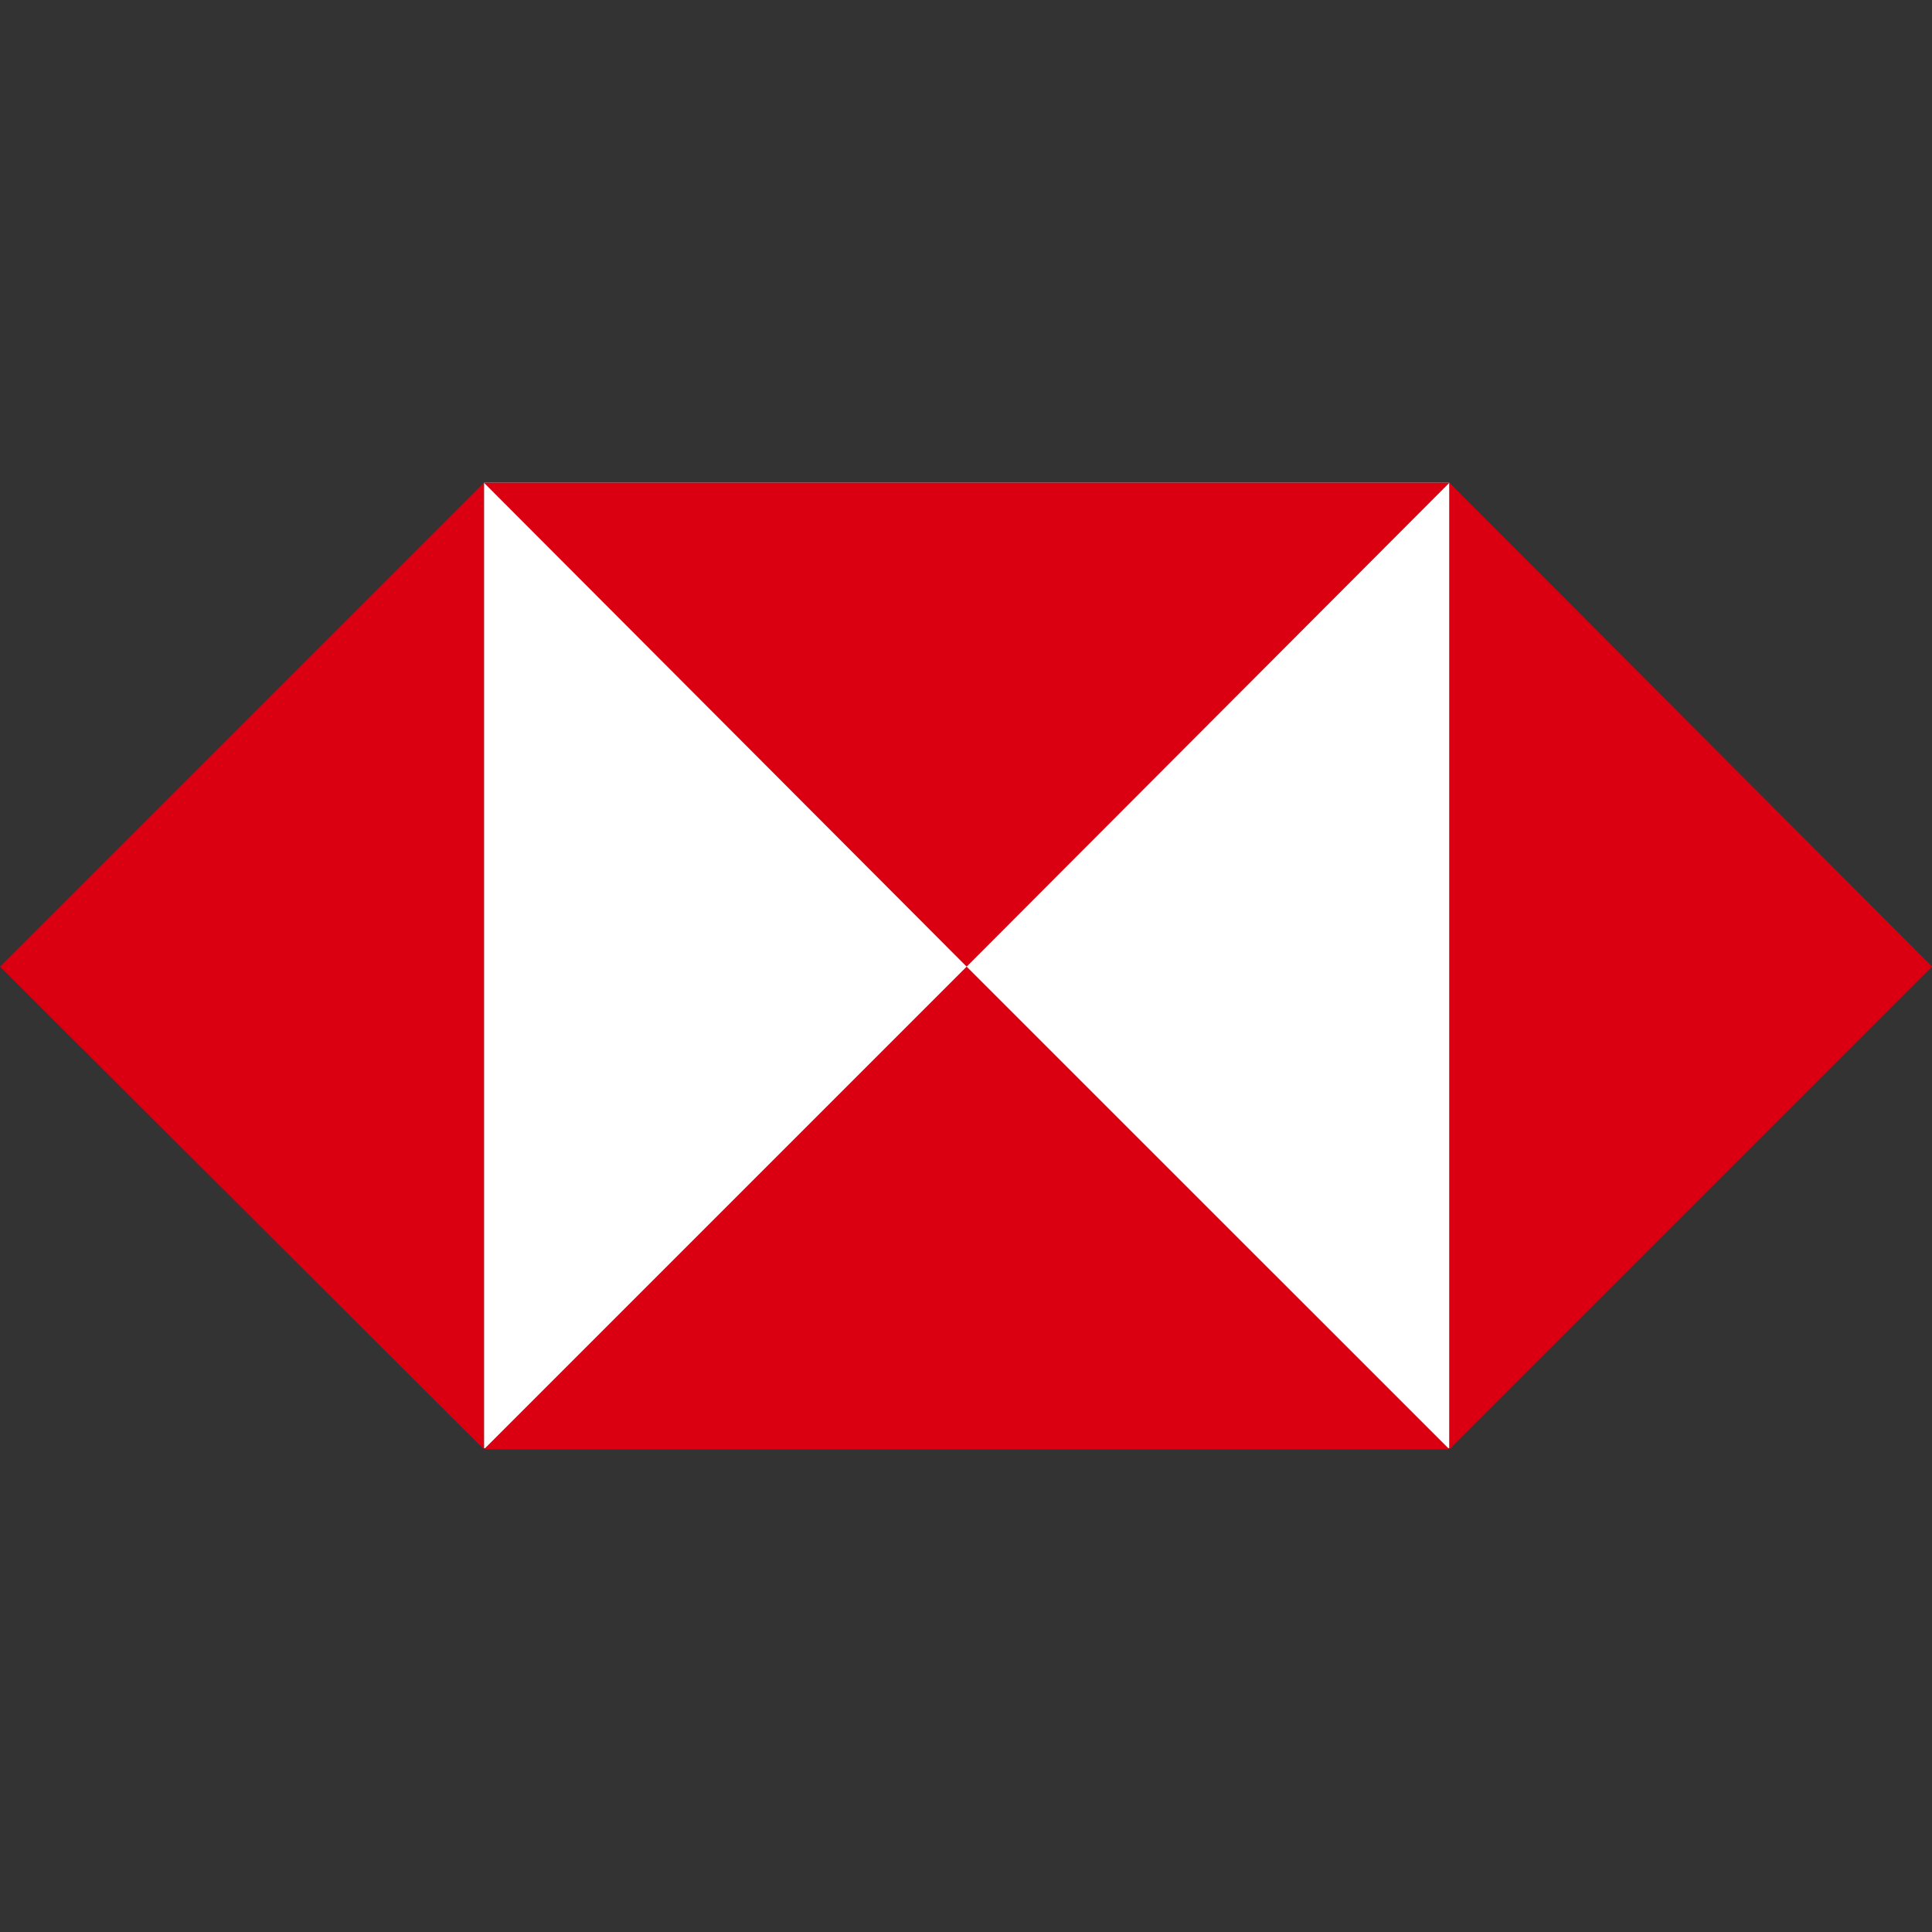 <svg width="24" height="24" viewBox="0 0 24 24" fill="none"
    xmlns="http://www.w3.org/2000/svg">
    <rect x="0" y="0" width="24" height="24" fill="#333333" stroke="none"/>
    <g clip-path="url(#clip0_643_976)">
        <path d="M18.005 5.997H6.012V17.99H18.005V5.997Z" fill="white"/>
        <path d="M24.001 12.008L18.005 5.997V18.004L24.001 12.008Z" fill="#DB0011"/>
        <path d="M12.008 12.008L18.005 5.997H6.012L12.008 12.008Z" fill="#DB0011"/>
        <path d="M0.001 12.008L6.012 18.004V5.997L0.001 12.008Z" fill="#DB0011"/>
        <path d="M12.008 12.008L6.012 18.004H18.005L12.008 12.008Z" fill="#DB0011"/>
    </g>
    <defs>
        <clipPath id="clip0_643_976">
            <rect width="24" height="24" fill="white"/>
        </clipPath>
    </defs>
</svg>
